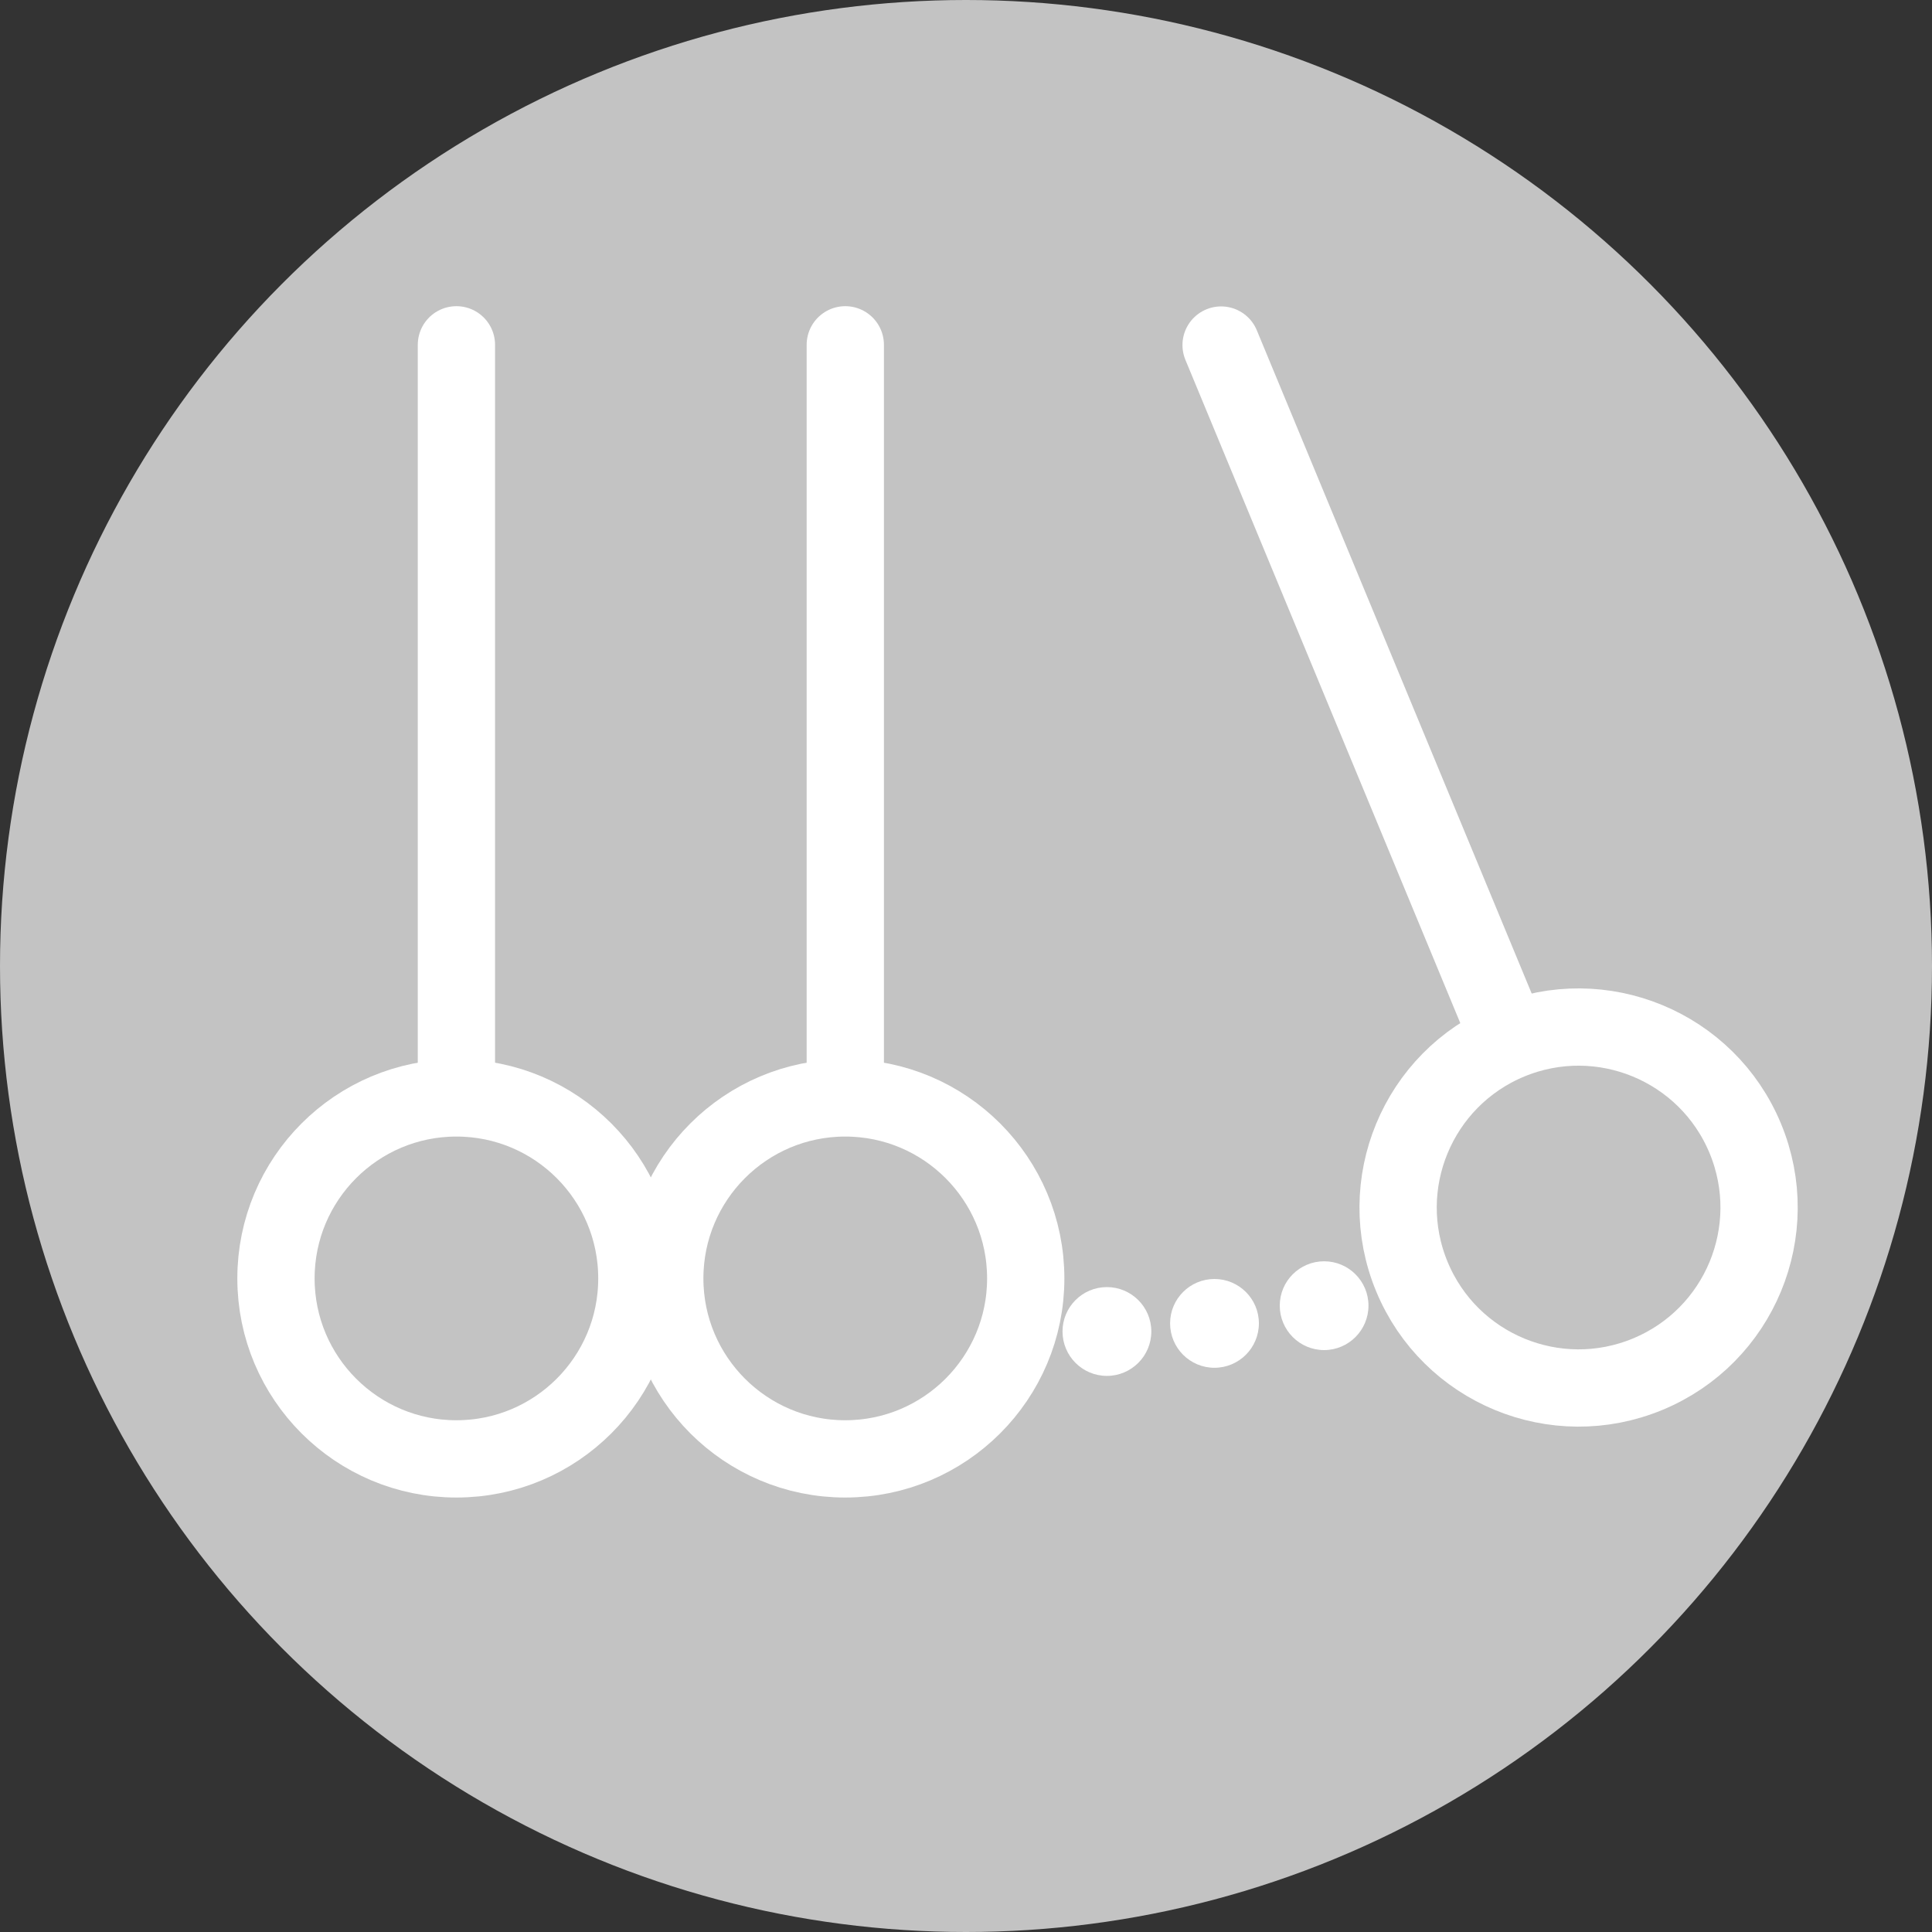 <svg width="25" height="25" viewBox="0 0 25 25" fill="none" xmlns="http://www.w3.org/2000/svg">
<rect x="0" y="0" width="25" height="25" fill="#333333" stroke="none"/>
<circle cx="12.5" cy="12.5" r="12.5" fill="#C3C3C3"/>
<path d="M5.906 4.462V14.167" stroke="white" stroke-linecap="round"/>
<path d="M5.906 18.878C4.617 18.878 3.571 17.832 3.571 16.543C3.571 15.253 4.617 14.207 5.906 14.207C7.196 14.207 8.241 15.253 8.241 16.543C8.241 17.832 7.196 18.878 5.906 18.878Z" stroke="white"/>
<path d="M10.938 4.462V14.167" stroke="white" stroke-linecap="round"/>
<path d="M10.937 18.878C9.648 18.878 8.602 17.832 8.602 16.543C8.602 15.253 9.648 14.207 10.937 14.207C12.227 14.207 13.273 15.253 13.273 16.543C13.273 17.832 12.227 18.878 10.937 18.878Z" stroke="white"/>
<path d="M15.801 4.465L19.517 13.431" stroke="white" stroke-linecap="round"/>
<path d="M21.321 17.782C20.13 18.276 18.764 17.711 18.27 16.52C17.776 15.328 18.342 13.962 19.533 13.468C20.724 12.975 22.09 13.54 22.584 14.731C23.078 15.923 22.512 17.289 21.321 17.782Z" stroke="white"/>
<path d="M17.134 17.47C16.817 17.47 16.56 17.212 16.56 16.895C16.56 16.578 16.817 16.321 17.134 16.321C17.451 16.321 17.708 16.578 17.708 16.895C17.708 17.212 17.451 17.47 17.134 17.47Z" fill="white"/>
<path d="M15.715 17.699C15.398 17.699 15.141 17.442 15.141 17.124C15.141 16.807 15.398 16.55 15.715 16.55C16.032 16.55 16.29 16.807 16.29 17.124C16.29 17.442 16.032 17.699 15.715 17.699Z" fill="white"/>
<path d="M14.323 17.804C14.006 17.804 13.749 17.547 13.749 17.229C13.749 16.912 14.006 16.655 14.323 16.655C14.64 16.655 14.898 16.912 14.898 17.229C14.898 17.547 14.64 17.804 14.323 17.804Z" fill="white"/>
</svg>
